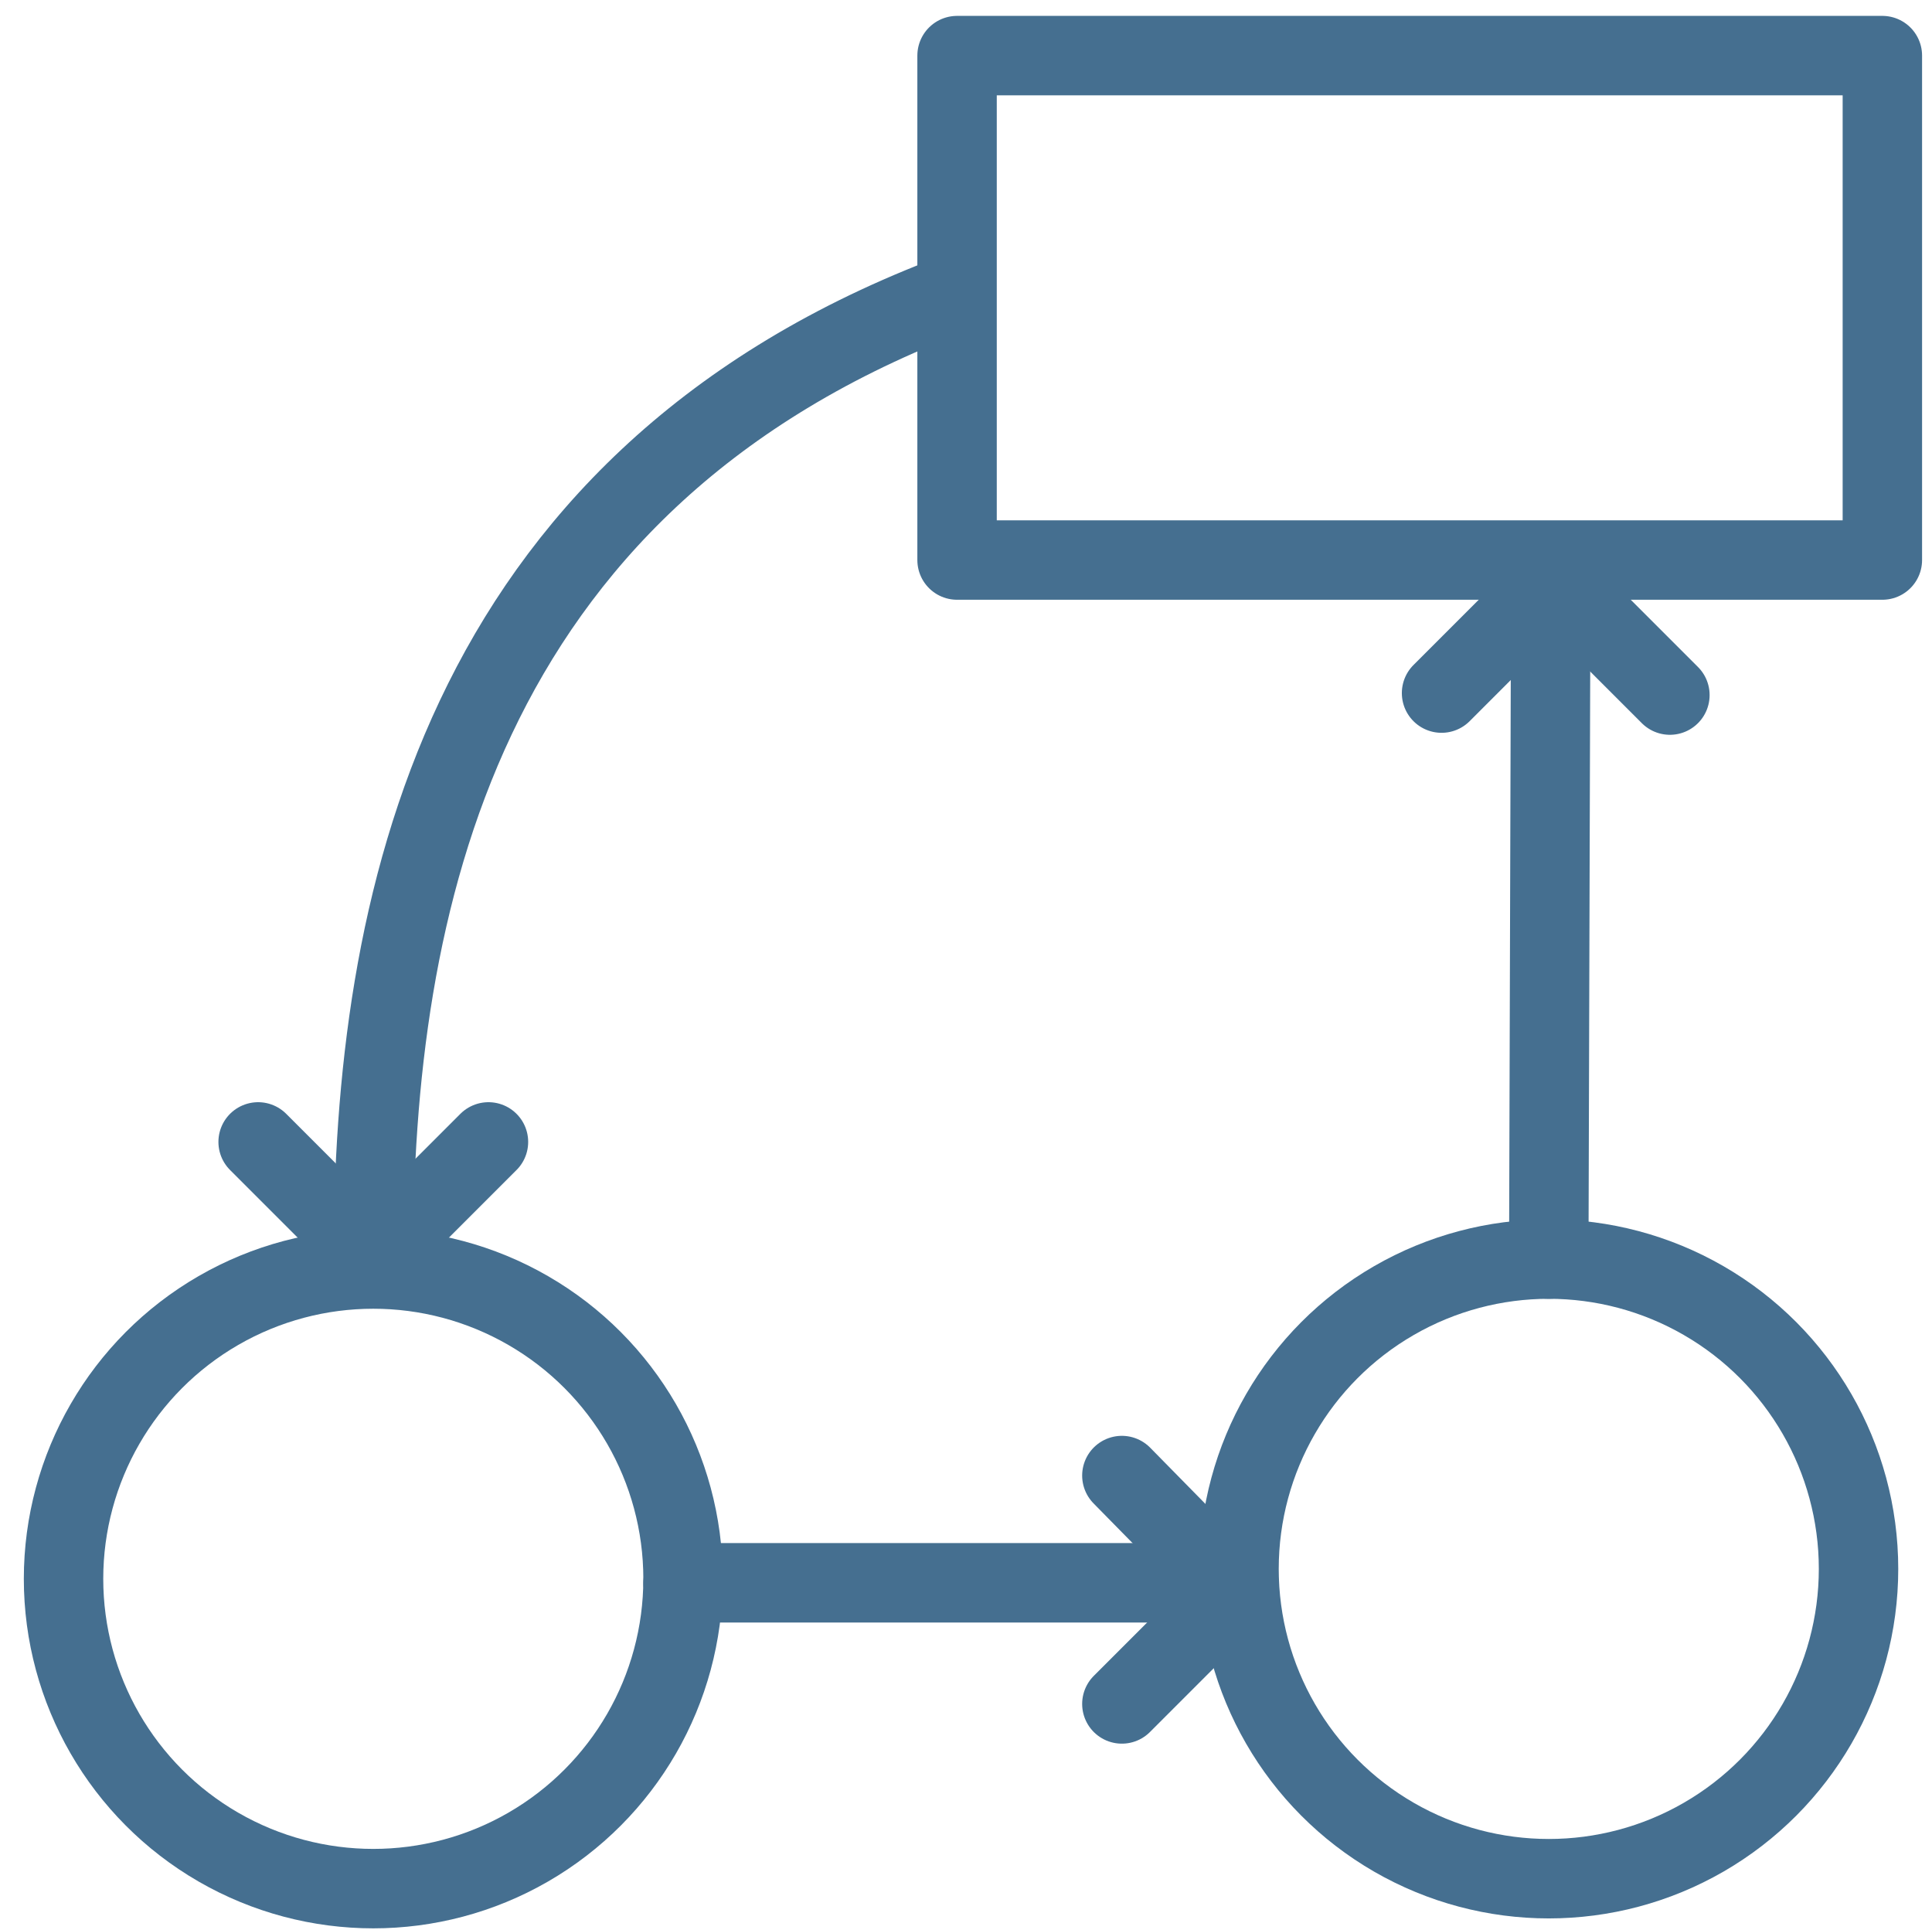 <?xml version="1.0" encoding="utf-8"?>
<!-- Generator: Adobe Illustrator 21.1.0, SVG Export Plug-In . SVG Version: 6.00 Build 0)  -->
<svg version="1.1" id="Capa_1" xmlns="http://www.w3.org/2000/svg" xmlns:xlink="http://www.w3.org/1999/xlink" x="0px" y="0px"
	 viewBox="0 0 97.3 97.2" style="enable-background:new 0 0 97.3 97.2;" xml:space="preserve">
<style type="text/css">
	.st0{fill:none;stroke:#456F90;stroke-width:4;stroke-linecap:round;stroke-linejoin:round;stroke-miterlimit:10;}
	.st1{fill:none;stroke:#456F90;stroke-width:4;stroke-miterlimit:10;}
</style>
<g>
	<rect x="48.2" y="2.8" class="st0" width="46.6" height="25.4"/>
	<circle class="st1" cx="18.8" cy="79.5" r="15.6"/>
	<circle class="st1" cx="78" cy="79" r="15.6"/>
	<line class="st0" x1="34.4" y1="79.7" x2="62.4" y2="79.7"/>
	<line class="st0" x1="78" y1="63.4" x2="78.1" y2="29.2"/>
	<path class="st0" d="M18.8,63.4c0-17.7,4.2-38.9,28.7-48.4"/>
	<polyline class="st0" points="56.5,74.3 62.2,80.1 56.5,85.8 	"/>
	<polyline class="st0" points="24.6,57.5 18.8,63.3 13,57.5 	"/>
	<polyline class="st0" points="72.6,34.9 78.3,29.2 84.1,35 	"/>
</g>
</svg>
